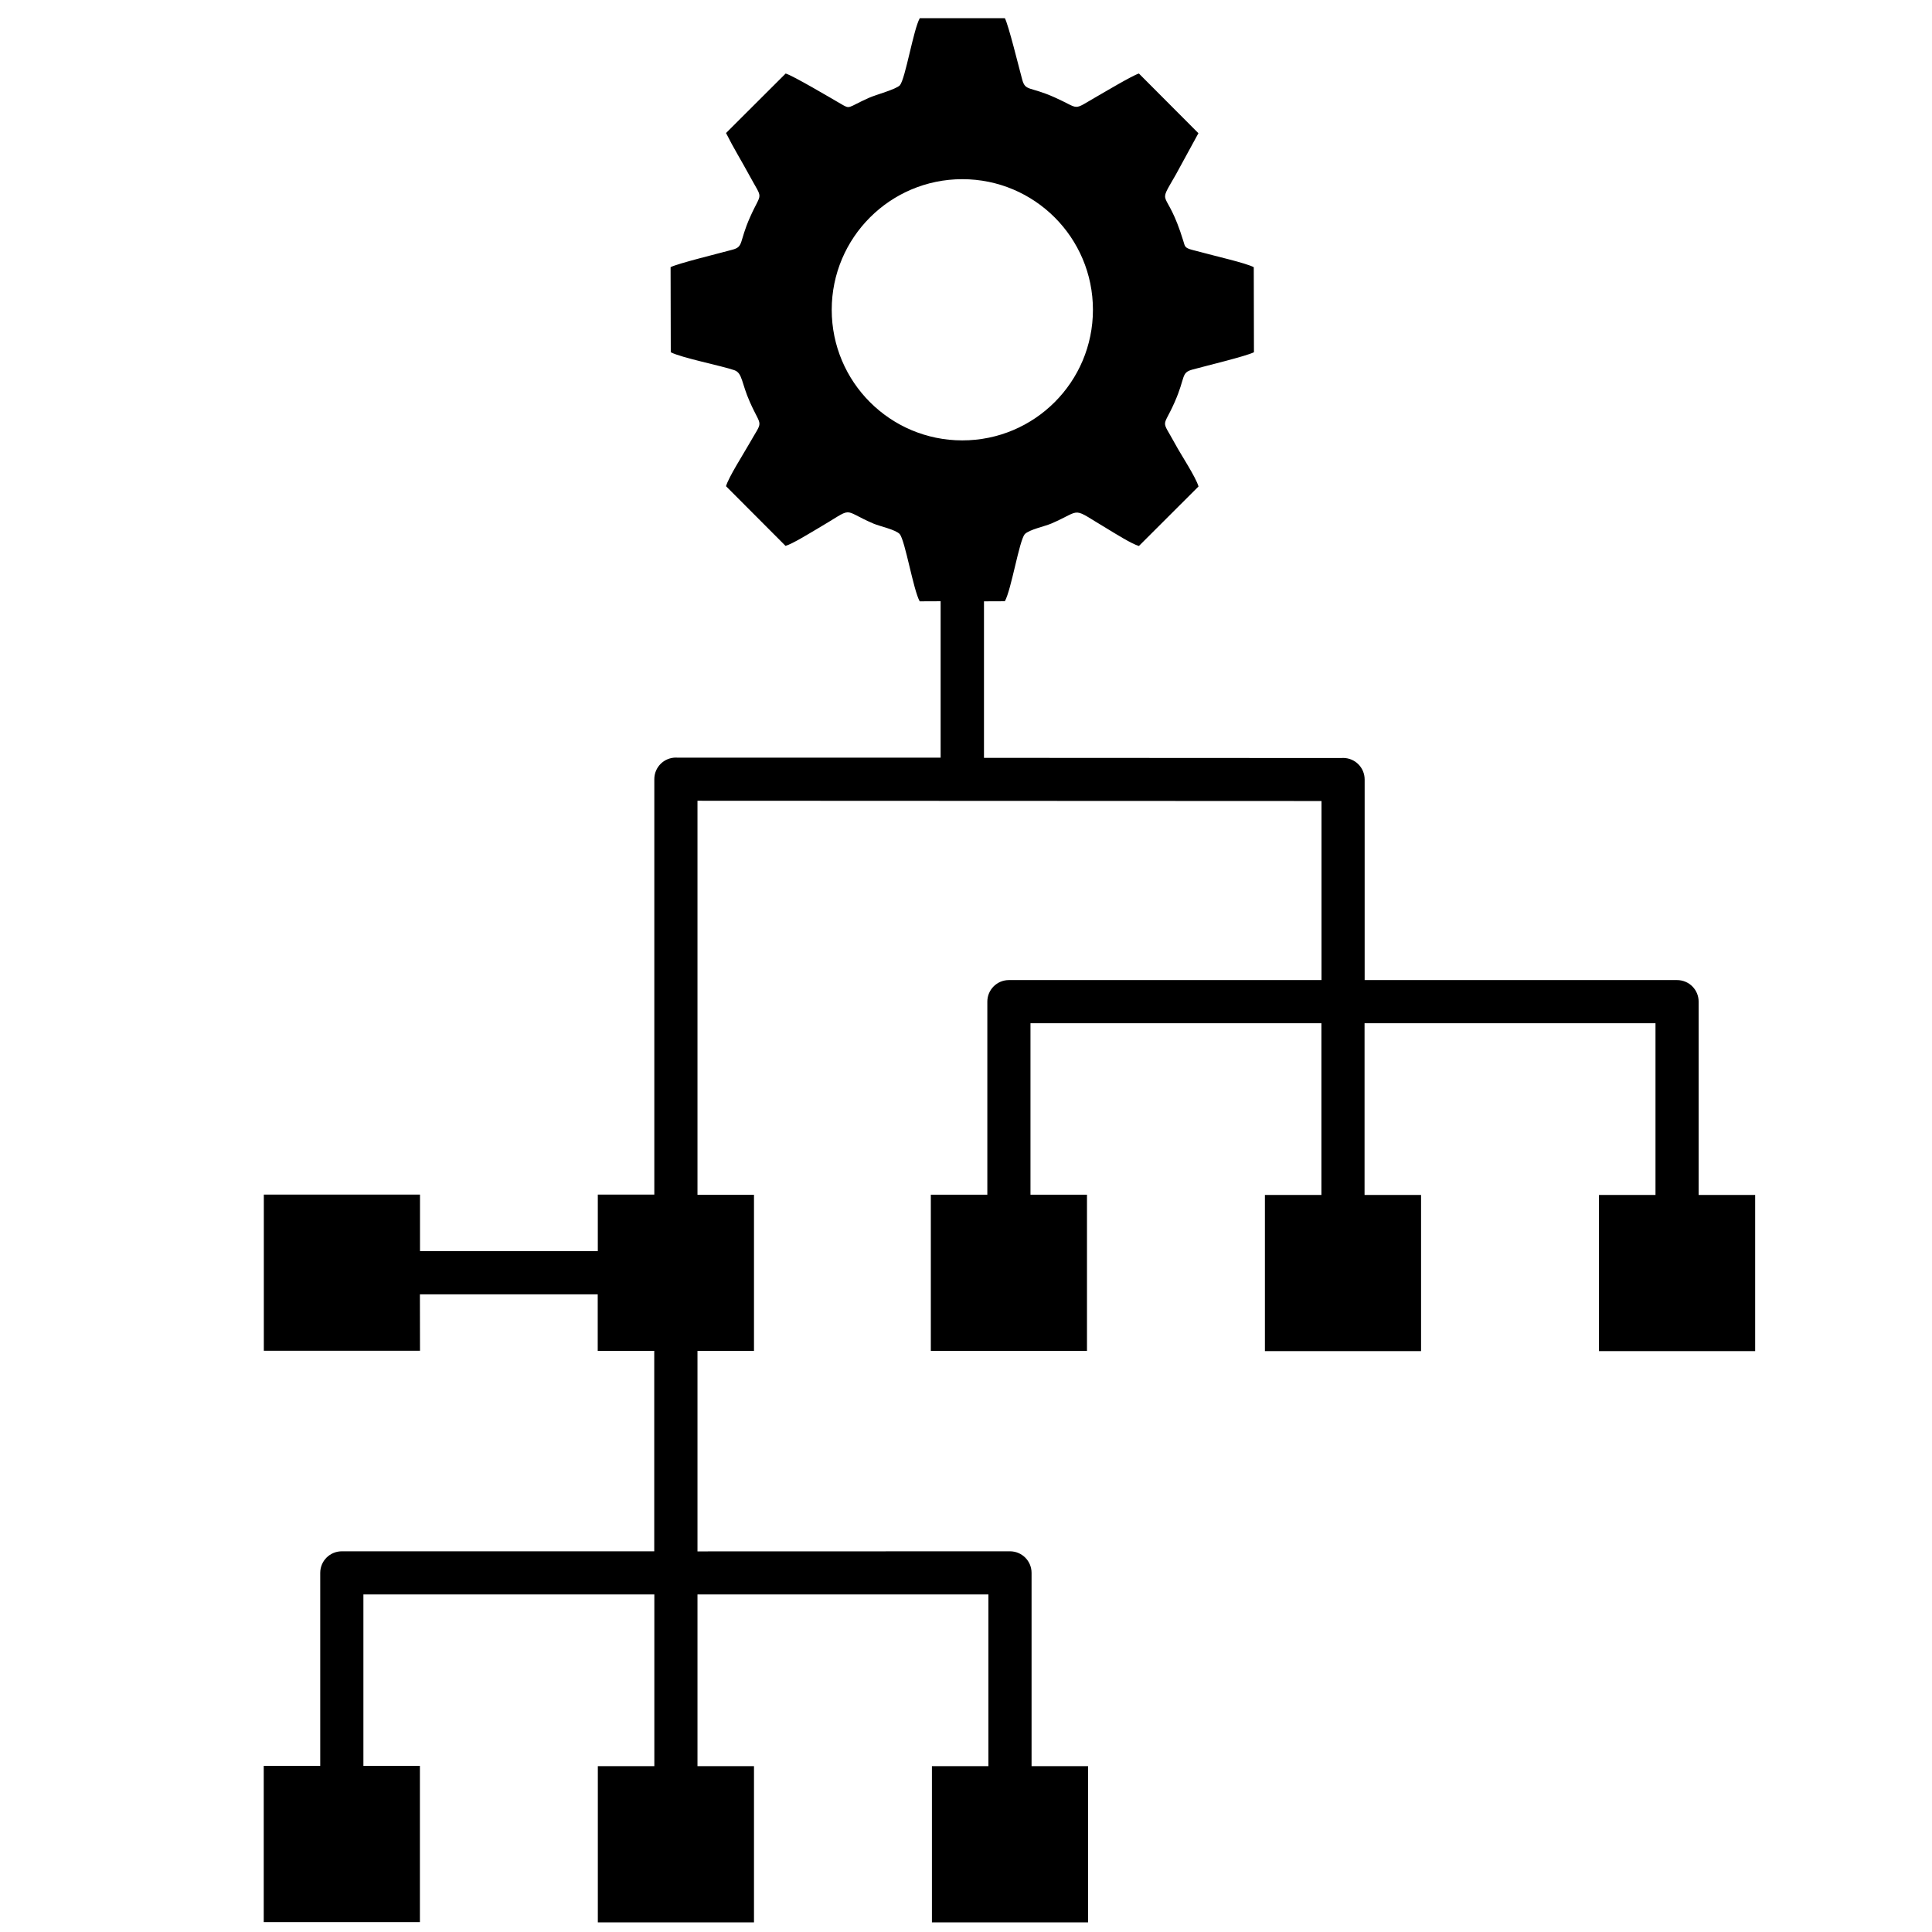 <?xml version="1.0" encoding="utf-8"?>
<svg viewBox="0 0 500 500" xmlns="http://www.w3.org/2000/svg">
  <path d="M 187.895 34.425 C 189.864 38.361 191.856 41.543 193.936 45.387 C 197.574 52.118 197.187 49.276 194.1 56.236 C 191.211 62.756 192.518 63.835 189.519 64.631 C 185.997 65.598 175.399 68.182 173.548 69.142 L 173.595 91.158 C 176.249 92.577 186.912 94.703 190.046 95.804 C 192.178 96.56 191.856 99.097 194.076 104.065 C 197.211 111.112 197.62 108.254 193.754 115.096 C 192.406 117.475 188.517 123.585 187.895 125.83 L 203.297 141.273 C 205.108 140.751 209.408 138.074 211.306 136.972 C 221.605 130.979 217.305 131.775 226.111 135.531 C 227.81 136.24 231.653 137.019 232.842 138.208 C 234.26 139.924 236.345 152.603 238.015 155.625 L 243.434 155.602 L 243.434 196.085 L 175.446 196.085 C 175.288 196.061 175.107 196.061 174.925 196.061 C 171.832 196.061 169.336 198.557 169.336 201.644 L 169.336 309.159 L 154.713 309.159 L 154.713 323.783 L 108.694 323.783 L 108.694 309.159 L 68.277 309.159 L 68.277 349.577 L 108.694 349.577 L 108.671 334.971 L 154.69 334.971 L 154.69 349.6 L 169.318 349.6 L 169.318 401.477 L 88.465 401.477 C 85.372 401.477 82.876 403.973 82.876 407.06 L 82.876 457.016 L 68.253 457.016 L 68.253 497.434 L 108.671 497.434 L 108.671 457.016 L 94.048 457.016 L 94.048 412.644 L 169.342 412.644 L 169.342 457.086 L 154.719 457.086 L 154.719 497.505 L 195.131 497.505 L 195.131 457.086 L 180.508 457.086 L 180.508 412.644 L 255.801 412.644 L 255.801 457.086 L 241.179 457.086 L 241.179 497.505 L 281.591 497.505 L 281.591 457.086 L 266.968 457.086 L 266.968 407.06 C 266.968 403.973 264.472 401.477 261.384 401.477 L 180.508 401.501 L 180.508 349.618 L 195.131 349.618 L 195.131 309.207 L 180.508 309.207 L 180.508 207.233 L 342.003 207.303 L 342.003 253.644 L 261.104 253.644 C 258.016 253.644 255.521 256.14 255.521 259.227 L 255.521 309.183 L 240.897 309.183 L 240.897 349.6 L 281.309 349.6 L 281.309 309.183 L 266.687 309.183 L 266.687 264.81 L 341.98 264.81 L 341.98 309.253 L 327.357 309.253 L 327.357 349.665 L 367.769 349.665 L 367.769 309.253 L 353.146 309.253 L 353.146 264.81 L 428.44 264.81 L 428.44 309.253 L 413.817 309.253 L 413.817 349.665 L 454.235 349.665 L 454.235 309.253 L 439.606 309.253 L 439.606 259.227 C 439.606 256.14 437.116 253.644 434.023 253.644 L 353.17 253.644 L 353.17 201.738 C 353.17 198.65 350.68 196.155 347.587 196.155 C 347.405 196.155 347.246 196.155 347.06 196.179 L 254.653 196.131 L 254.653 155.625 L 254.63 155.625 L 260.054 155.602 C 261.748 152.561 263.74 140.042 265.205 138.238 C 266.464 137.002 270.377 136.245 272.205 135.443 C 280.425 131.852 276.898 131.096 286.787 136.978 C 288.685 138.12 292.897 140.775 294.749 141.301 L 310.174 125.9 C 309.489 123.474 305.575 117.592 304.157 114.939 C 300.425 108.096 300.883 111.142 303.993 104.088 C 306.876 97.568 305.575 96.49 308.593 95.646 C 312.096 94.686 322.576 92.166 324.521 91.158 L 324.475 69.149 C 322.466 68.07 314.27 66.219 311.41 65.416 C 310.427 65.118 308.962 64.819 307.977 64.503 C 306.624 64.04 306.648 63.723 306.237 62.346 C 301.844 47.976 299.237 54.039 304.292 45.21 L 310.15 34.477 L 294.749 19.029 C 293.008 19.556 285.756 23.903 283.788 25.022 C 277.314 28.73 279.763 28.25 272.961 25.21 C 266.417 22.28 265.386 23.675 264.543 20.581 C 263.652 17.289 260.969 6.351 260.054 4.704 L 238.039 4.704 C 236.369 7.699 234.336 20.289 232.895 22.069 C 231.794 23.171 226.714 24.494 224.88 25.321 C 219.092 27.904 220.194 28.367 217.534 26.832 C 215.202 25.479 205.155 19.533 203.327 19.029 L 187.895 34.425 Z M 249.047 46.37 C 267.724 46.37 282.851 61.497 282.851 80.173 C 282.851 98.845 267.724 113.972 249.047 113.972 C 230.375 113.972 215.249 98.845 215.249 80.173 C 215.249 61.52 230.375 46.37 249.047 46.37 Z" fill-rule="evenodd" style=""/>
</svg>